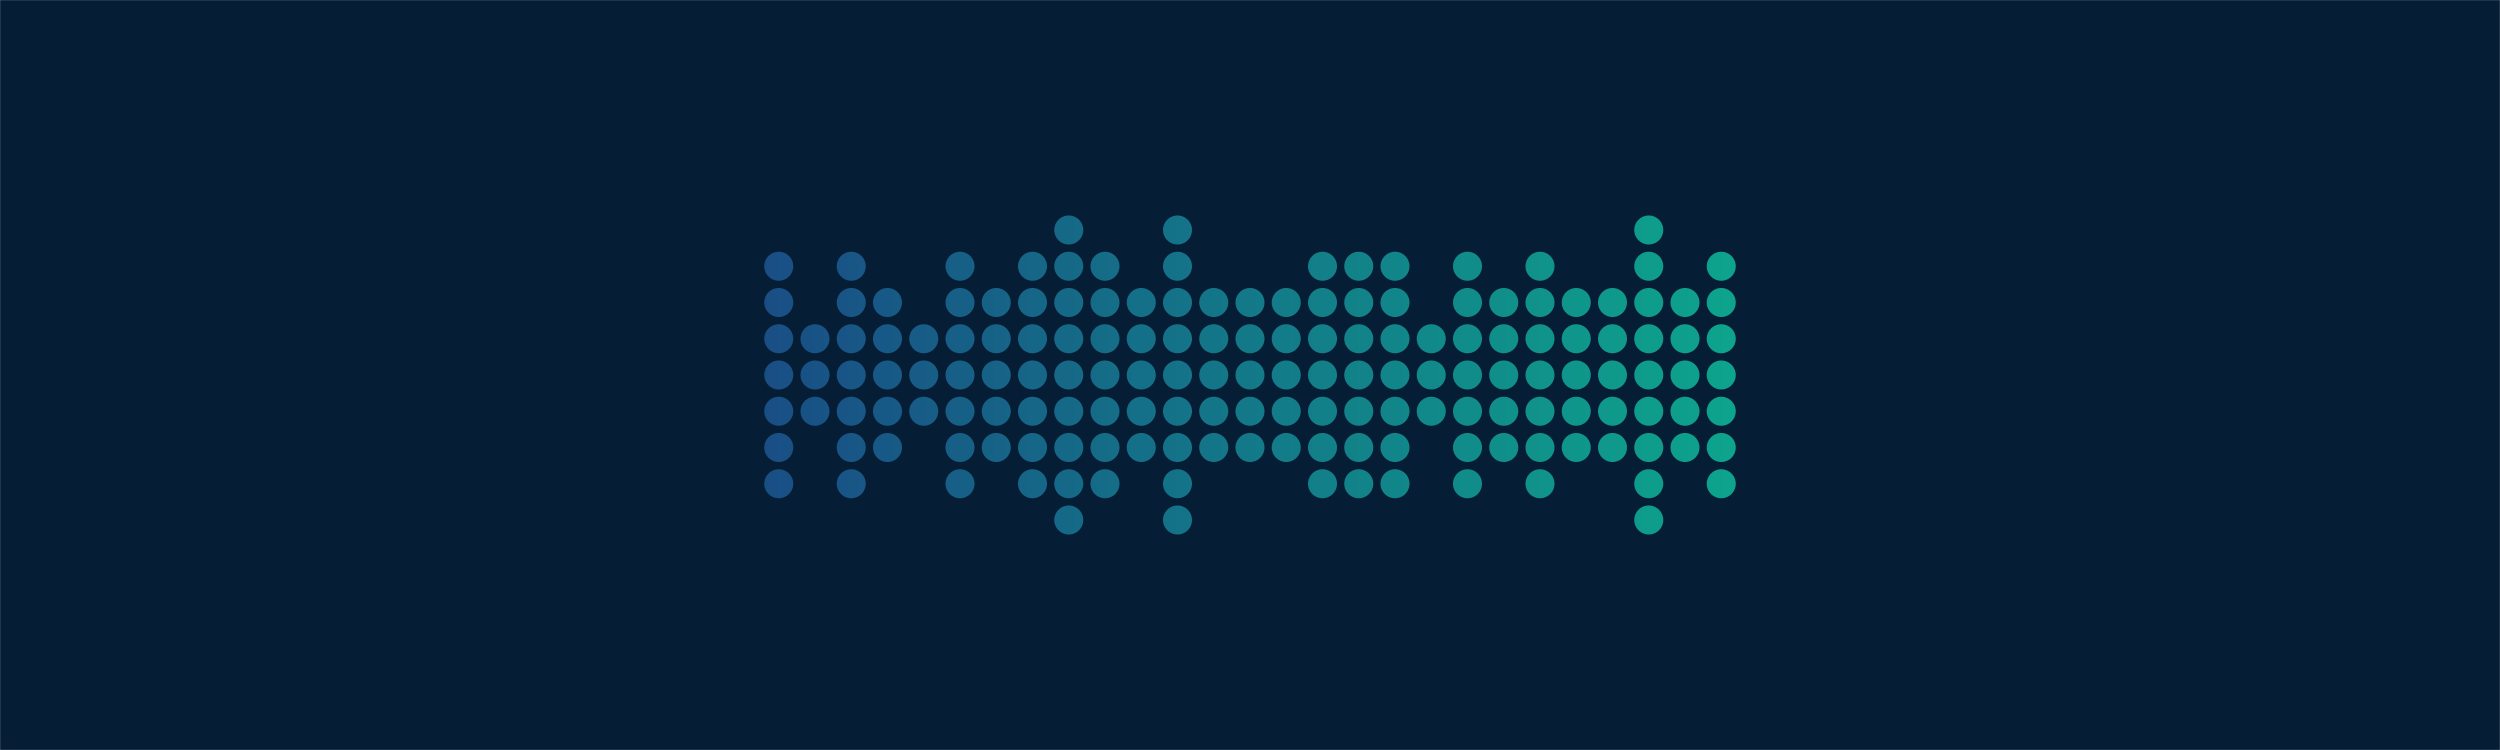 <svg xmlns="http://www.w3.org/2000/svg" version="1.1" xmlns:xlink="http://www.w3.org/1999/xlink" xmlns:svgjs="http://svgjs.com/svgjs" width="2000" height="600" preserveAspectRatio="none" viewBox="0 0 2000 600"><g mask="url(&quot;#SvgjsMask1128&quot;)" fill="none"><rect width="2000" height="600" x="0" y="0" fill="rgba(6, 30, 53, 1)"></rect><g transform="translate(0, 0)"><path d="M611.4 300 a11.6 11.6 0 1 0 23.2 0 a11.6 11.6 0 1 0 -23.2 0zM611.4 271 a11.6 11.6 0 1 0 23.2 0 a11.6 11.6 0 1 0 -23.2 0zM611.4 329 a11.6 11.6 0 1 0 23.2 0 a11.6 11.6 0 1 0 -23.2 0zM611.4 242 a11.6 11.6 0 1 0 23.2 0 a11.6 11.6 0 1 0 -23.2 0zM611.4 358 a11.6 11.6 0 1 0 23.2 0 a11.6 11.6 0 1 0 -23.2 0zM611.4 213 a11.6 11.6 0 1 0 23.2 0 a11.6 11.6 0 1 0 -23.2 0zM611.4 387 a11.6 11.6 0 1 0 23.2 0 a11.6 11.6 0 1 0 -23.2 0z" fill="url(#SvgjsLinearGradient1129)"></path><path d="M640.4 300 a11.6 11.6 0 1 0 23.2 0 a11.6 11.6 0 1 0 -23.2 0zM640.4 271 a11.6 11.6 0 1 0 23.2 0 a11.6 11.6 0 1 0 -23.2 0zM640.4 329 a11.6 11.6 0 1 0 23.2 0 a11.6 11.6 0 1 0 -23.2 0z" fill="url(#SvgjsLinearGradient1129)"></path><path d="M669.4 300 a11.6 11.6 0 1 0 23.2 0 a11.6 11.6 0 1 0 -23.2 0zM669.4 271 a11.6 11.6 0 1 0 23.2 0 a11.6 11.6 0 1 0 -23.2 0zM669.4 329 a11.6 11.6 0 1 0 23.2 0 a11.6 11.6 0 1 0 -23.2 0zM669.4 242 a11.6 11.6 0 1 0 23.2 0 a11.6 11.6 0 1 0 -23.2 0zM669.4 358 a11.6 11.6 0 1 0 23.2 0 a11.6 11.6 0 1 0 -23.2 0zM669.4 213 a11.6 11.6 0 1 0 23.2 0 a11.6 11.6 0 1 0 -23.2 0zM669.4 387 a11.6 11.6 0 1 0 23.2 0 a11.6 11.6 0 1 0 -23.2 0z" fill="url(#SvgjsLinearGradient1129)"></path><path d="M698.4 300 a11.6 11.6 0 1 0 23.2 0 a11.6 11.6 0 1 0 -23.2 0zM698.4 271 a11.6 11.6 0 1 0 23.2 0 a11.6 11.6 0 1 0 -23.2 0zM698.4 329 a11.6 11.6 0 1 0 23.2 0 a11.6 11.6 0 1 0 -23.2 0zM698.4 242 a11.6 11.6 0 1 0 23.2 0 a11.6 11.6 0 1 0 -23.2 0zM698.4 358 a11.6 11.6 0 1 0 23.2 0 a11.6 11.6 0 1 0 -23.2 0z" fill="url(#SvgjsLinearGradient1129)"></path><path d="M727.4 300 a11.6 11.6 0 1 0 23.2 0 a11.6 11.6 0 1 0 -23.2 0zM727.4 271 a11.6 11.6 0 1 0 23.2 0 a11.6 11.6 0 1 0 -23.2 0zM727.4 329 a11.6 11.6 0 1 0 23.2 0 a11.6 11.6 0 1 0 -23.2 0z" fill="url(#SvgjsLinearGradient1129)"></path><path d="M756.4 300 a11.6 11.6 0 1 0 23.2 0 a11.6 11.6 0 1 0 -23.2 0zM756.4 271 a11.6 11.6 0 1 0 23.2 0 a11.6 11.6 0 1 0 -23.2 0zM756.4 329 a11.6 11.6 0 1 0 23.2 0 a11.6 11.6 0 1 0 -23.2 0zM756.4 242 a11.6 11.6 0 1 0 23.2 0 a11.6 11.6 0 1 0 -23.2 0zM756.4 358 a11.6 11.6 0 1 0 23.2 0 a11.6 11.6 0 1 0 -23.2 0zM756.4 213 a11.6 11.6 0 1 0 23.2 0 a11.6 11.6 0 1 0 -23.2 0zM756.4 387 a11.6 11.6 0 1 0 23.2 0 a11.6 11.6 0 1 0 -23.2 0z" fill="url(#SvgjsLinearGradient1129)"></path><path d="M785.4 300 a11.6 11.6 0 1 0 23.2 0 a11.6 11.6 0 1 0 -23.2 0zM785.4 271 a11.6 11.6 0 1 0 23.2 0 a11.6 11.6 0 1 0 -23.2 0zM785.4 329 a11.6 11.6 0 1 0 23.2 0 a11.6 11.6 0 1 0 -23.2 0zM785.4 242 a11.6 11.6 0 1 0 23.2 0 a11.6 11.6 0 1 0 -23.2 0zM785.4 358 a11.6 11.6 0 1 0 23.2 0 a11.6 11.6 0 1 0 -23.2 0z" fill="url(#SvgjsLinearGradient1129)"></path><path d="M814.4 300 a11.6 11.6 0 1 0 23.2 0 a11.6 11.6 0 1 0 -23.2 0zM814.4 271 a11.6 11.6 0 1 0 23.2 0 a11.6 11.6 0 1 0 -23.2 0zM814.4 329 a11.6 11.6 0 1 0 23.2 0 a11.6 11.6 0 1 0 -23.2 0zM814.4 242 a11.6 11.6 0 1 0 23.2 0 a11.6 11.6 0 1 0 -23.2 0zM814.4 358 a11.6 11.6 0 1 0 23.2 0 a11.6 11.6 0 1 0 -23.2 0zM814.4 213 a11.6 11.6 0 1 0 23.2 0 a11.6 11.6 0 1 0 -23.2 0zM814.4 387 a11.6 11.6 0 1 0 23.2 0 a11.6 11.6 0 1 0 -23.2 0z" fill="url(#SvgjsLinearGradient1129)"></path><path d="M843.4 300 a11.6 11.6 0 1 0 23.2 0 a11.6 11.6 0 1 0 -23.2 0zM843.4 271 a11.6 11.6 0 1 0 23.2 0 a11.6 11.6 0 1 0 -23.2 0zM843.4 329 a11.6 11.6 0 1 0 23.2 0 a11.6 11.6 0 1 0 -23.2 0zM843.4 242 a11.6 11.6 0 1 0 23.2 0 a11.6 11.6 0 1 0 -23.2 0zM843.4 358 a11.6 11.6 0 1 0 23.2 0 a11.6 11.6 0 1 0 -23.2 0zM843.4 213 a11.6 11.6 0 1 0 23.2 0 a11.6 11.6 0 1 0 -23.2 0zM843.4 387 a11.6 11.6 0 1 0 23.2 0 a11.6 11.6 0 1 0 -23.2 0zM843.4 184 a11.6 11.6 0 1 0 23.2 0 a11.6 11.6 0 1 0 -23.2 0zM843.4 416 a11.6 11.6 0 1 0 23.2 0 a11.6 11.6 0 1 0 -23.2 0z" fill="url(#SvgjsLinearGradient1129)"></path><path d="M872.4 300 a11.6 11.6 0 1 0 23.2 0 a11.6 11.6 0 1 0 -23.2 0zM872.4 271 a11.6 11.6 0 1 0 23.2 0 a11.6 11.6 0 1 0 -23.2 0zM872.4 329 a11.6 11.6 0 1 0 23.2 0 a11.6 11.6 0 1 0 -23.2 0zM872.4 242 a11.6 11.6 0 1 0 23.2 0 a11.6 11.6 0 1 0 -23.2 0zM872.4 358 a11.6 11.6 0 1 0 23.2 0 a11.6 11.6 0 1 0 -23.2 0zM872.4 213 a11.6 11.6 0 1 0 23.2 0 a11.6 11.6 0 1 0 -23.2 0zM872.4 387 a11.6 11.6 0 1 0 23.2 0 a11.6 11.6 0 1 0 -23.2 0z" fill="url(#SvgjsLinearGradient1129)"></path><path d="M901.4 300 a11.6 11.6 0 1 0 23.2 0 a11.6 11.6 0 1 0 -23.2 0zM901.4 271 a11.6 11.6 0 1 0 23.2 0 a11.6 11.6 0 1 0 -23.2 0zM901.4 329 a11.6 11.6 0 1 0 23.2 0 a11.6 11.6 0 1 0 -23.2 0zM901.4 242 a11.6 11.6 0 1 0 23.2 0 a11.6 11.6 0 1 0 -23.2 0zM901.4 358 a11.6 11.6 0 1 0 23.2 0 a11.6 11.6 0 1 0 -23.2 0z" fill="url(#SvgjsLinearGradient1129)"></path><path d="M930.4 300 a11.6 11.6 0 1 0 23.2 0 a11.6 11.6 0 1 0 -23.2 0zM930.4 271 a11.6 11.6 0 1 0 23.2 0 a11.6 11.6 0 1 0 -23.2 0zM930.4 329 a11.6 11.6 0 1 0 23.2 0 a11.6 11.6 0 1 0 -23.2 0zM930.4 242 a11.6 11.6 0 1 0 23.2 0 a11.6 11.6 0 1 0 -23.2 0zM930.4 358 a11.6 11.6 0 1 0 23.2 0 a11.6 11.6 0 1 0 -23.2 0zM930.4 213 a11.6 11.6 0 1 0 23.2 0 a11.6 11.6 0 1 0 -23.2 0zM930.4 387 a11.6 11.6 0 1 0 23.2 0 a11.6 11.6 0 1 0 -23.2 0zM930.4 184 a11.6 11.6 0 1 0 23.2 0 a11.6 11.6 0 1 0 -23.2 0zM930.4 416 a11.6 11.6 0 1 0 23.2 0 a11.6 11.6 0 1 0 -23.2 0z" fill="url(#SvgjsLinearGradient1129)"></path><path d="M959.4 300 a11.6 11.6 0 1 0 23.2 0 a11.6 11.6 0 1 0 -23.2 0zM959.4 271 a11.6 11.6 0 1 0 23.2 0 a11.6 11.6 0 1 0 -23.2 0zM959.4 329 a11.6 11.6 0 1 0 23.2 0 a11.6 11.6 0 1 0 -23.2 0zM959.4 242 a11.6 11.6 0 1 0 23.2 0 a11.6 11.6 0 1 0 -23.2 0zM959.4 358 a11.6 11.6 0 1 0 23.2 0 a11.6 11.6 0 1 0 -23.2 0z" fill="url(#SvgjsLinearGradient1129)"></path><path d="M988.4 300 a11.6 11.6 0 1 0 23.2 0 a11.6 11.6 0 1 0 -23.2 0zM988.4 271 a11.6 11.6 0 1 0 23.2 0 a11.6 11.6 0 1 0 -23.2 0zM988.4 329 a11.6 11.6 0 1 0 23.2 0 a11.6 11.6 0 1 0 -23.2 0zM988.4 242 a11.6 11.6 0 1 0 23.2 0 a11.6 11.6 0 1 0 -23.2 0zM988.4 358 a11.6 11.6 0 1 0 23.2 0 a11.6 11.6 0 1 0 -23.2 0z" fill="url(#SvgjsLinearGradient1129)"></path><path d="M1017.4 300 a11.6 11.6 0 1 0 23.2 0 a11.6 11.6 0 1 0 -23.2 0zM1017.4 271 a11.6 11.6 0 1 0 23.2 0 a11.6 11.6 0 1 0 -23.2 0zM1017.4 329 a11.6 11.6 0 1 0 23.2 0 a11.6 11.6 0 1 0 -23.2 0zM1017.4 242 a11.6 11.6 0 1 0 23.2 0 a11.6 11.6 0 1 0 -23.2 0zM1017.4 358 a11.6 11.6 0 1 0 23.2 0 a11.6 11.6 0 1 0 -23.2 0z" fill="url(#SvgjsLinearGradient1129)"></path><path d="M1046.4 300 a11.6 11.6 0 1 0 23.2 0 a11.6 11.6 0 1 0 -23.2 0zM1046.4 271 a11.6 11.6 0 1 0 23.2 0 a11.6 11.6 0 1 0 -23.2 0zM1046.4 329 a11.6 11.6 0 1 0 23.2 0 a11.6 11.6 0 1 0 -23.2 0zM1046.4 242 a11.6 11.6 0 1 0 23.2 0 a11.6 11.6 0 1 0 -23.2 0zM1046.4 358 a11.6 11.6 0 1 0 23.2 0 a11.6 11.6 0 1 0 -23.2 0zM1046.4 213 a11.6 11.6 0 1 0 23.2 0 a11.6 11.6 0 1 0 -23.2 0zM1046.4 387 a11.6 11.6 0 1 0 23.2 0 a11.6 11.6 0 1 0 -23.2 0z" fill="url(#SvgjsLinearGradient1129)"></path><path d="M1075.4 300 a11.6 11.6 0 1 0 23.2 0 a11.6 11.6 0 1 0 -23.2 0zM1075.4 271 a11.6 11.6 0 1 0 23.2 0 a11.6 11.6 0 1 0 -23.2 0zM1075.4 329 a11.6 11.6 0 1 0 23.2 0 a11.6 11.6 0 1 0 -23.2 0zM1075.4 242 a11.6 11.6 0 1 0 23.2 0 a11.6 11.6 0 1 0 -23.2 0zM1075.4 358 a11.6 11.6 0 1 0 23.2 0 a11.6 11.6 0 1 0 -23.2 0zM1075.4 213 a11.6 11.6 0 1 0 23.2 0 a11.6 11.6 0 1 0 -23.2 0zM1075.4 387 a11.6 11.6 0 1 0 23.2 0 a11.6 11.6 0 1 0 -23.2 0z" fill="url(#SvgjsLinearGradient1129)"></path><path d="M1104.4 300 a11.6 11.6 0 1 0 23.2 0 a11.6 11.6 0 1 0 -23.2 0zM1104.4 271 a11.6 11.6 0 1 0 23.2 0 a11.6 11.6 0 1 0 -23.2 0zM1104.4 329 a11.6 11.6 0 1 0 23.2 0 a11.6 11.6 0 1 0 -23.2 0zM1104.4 242 a11.6 11.6 0 1 0 23.2 0 a11.6 11.6 0 1 0 -23.2 0zM1104.4 358 a11.6 11.6 0 1 0 23.2 0 a11.6 11.6 0 1 0 -23.2 0zM1104.4 213 a11.6 11.6 0 1 0 23.2 0 a11.6 11.6 0 1 0 -23.2 0zM1104.4 387 a11.6 11.6 0 1 0 23.2 0 a11.6 11.6 0 1 0 -23.2 0z" fill="url(#SvgjsLinearGradient1129)"></path><path d="M1133.4 300 a11.6 11.6 0 1 0 23.2 0 a11.6 11.6 0 1 0 -23.2 0zM1133.4 271 a11.6 11.6 0 1 0 23.2 0 a11.6 11.6 0 1 0 -23.2 0zM1133.4 329 a11.6 11.6 0 1 0 23.2 0 a11.6 11.6 0 1 0 -23.2 0z" fill="url(#SvgjsLinearGradient1129)"></path><path d="M1162.4 300 a11.6 11.6 0 1 0 23.2 0 a11.6 11.6 0 1 0 -23.2 0zM1162.4 271 a11.6 11.6 0 1 0 23.2 0 a11.6 11.6 0 1 0 -23.2 0zM1162.4 329 a11.6 11.6 0 1 0 23.2 0 a11.6 11.6 0 1 0 -23.2 0zM1162.4 242 a11.6 11.6 0 1 0 23.2 0 a11.6 11.6 0 1 0 -23.2 0zM1162.4 358 a11.6 11.6 0 1 0 23.2 0 a11.6 11.6 0 1 0 -23.2 0zM1162.4 213 a11.6 11.6 0 1 0 23.2 0 a11.6 11.6 0 1 0 -23.2 0zM1162.4 387 a11.6 11.6 0 1 0 23.2 0 a11.6 11.6 0 1 0 -23.2 0z" fill="url(#SvgjsLinearGradient1129)"></path><path d="M1191.4 300 a11.6 11.6 0 1 0 23.2 0 a11.6 11.6 0 1 0 -23.2 0zM1191.4 271 a11.6 11.6 0 1 0 23.2 0 a11.6 11.6 0 1 0 -23.2 0zM1191.4 329 a11.6 11.6 0 1 0 23.2 0 a11.6 11.6 0 1 0 -23.2 0zM1191.4 242 a11.6 11.6 0 1 0 23.2 0 a11.6 11.6 0 1 0 -23.2 0zM1191.4 358 a11.6 11.6 0 1 0 23.2 0 a11.6 11.6 0 1 0 -23.2 0z" fill="url(#SvgjsLinearGradient1129)"></path><path d="M1220.4 300 a11.6 11.6 0 1 0 23.2 0 a11.6 11.6 0 1 0 -23.2 0zM1220.4 271 a11.6 11.6 0 1 0 23.2 0 a11.6 11.6 0 1 0 -23.2 0zM1220.4 329 a11.6 11.6 0 1 0 23.2 0 a11.6 11.6 0 1 0 -23.2 0zM1220.4 242 a11.6 11.6 0 1 0 23.2 0 a11.6 11.6 0 1 0 -23.2 0zM1220.4 358 a11.6 11.6 0 1 0 23.2 0 a11.6 11.6 0 1 0 -23.2 0zM1220.4 213 a11.6 11.6 0 1 0 23.2 0 a11.6 11.6 0 1 0 -23.2 0zM1220.4 387 a11.6 11.6 0 1 0 23.2 0 a11.6 11.6 0 1 0 -23.2 0z" fill="url(#SvgjsLinearGradient1129)"></path><path d="M1249.4 300 a11.6 11.6 0 1 0 23.2 0 a11.6 11.6 0 1 0 -23.2 0zM1249.4 271 a11.6 11.6 0 1 0 23.2 0 a11.6 11.6 0 1 0 -23.2 0zM1249.4 329 a11.6 11.6 0 1 0 23.2 0 a11.6 11.6 0 1 0 -23.2 0zM1249.4 242 a11.6 11.6 0 1 0 23.2 0 a11.6 11.6 0 1 0 -23.2 0zM1249.4 358 a11.6 11.6 0 1 0 23.2 0 a11.6 11.6 0 1 0 -23.2 0z" fill="url(#SvgjsLinearGradient1129)"></path><path d="M1278.4 300 a11.6 11.6 0 1 0 23.2 0 a11.6 11.6 0 1 0 -23.2 0zM1278.4 271 a11.6 11.6 0 1 0 23.2 0 a11.6 11.6 0 1 0 -23.2 0zM1278.4 329 a11.6 11.6 0 1 0 23.2 0 a11.6 11.6 0 1 0 -23.2 0zM1278.4 242 a11.6 11.6 0 1 0 23.2 0 a11.6 11.6 0 1 0 -23.2 0zM1278.4 358 a11.6 11.6 0 1 0 23.2 0 a11.6 11.6 0 1 0 -23.2 0z" fill="url(#SvgjsLinearGradient1129)"></path><path d="M1307.4 300 a11.6 11.6 0 1 0 23.2 0 a11.6 11.6 0 1 0 -23.2 0zM1307.4 271 a11.6 11.6 0 1 0 23.2 0 a11.6 11.6 0 1 0 -23.2 0zM1307.4 329 a11.6 11.6 0 1 0 23.2 0 a11.6 11.6 0 1 0 -23.2 0zM1307.4 242 a11.6 11.6 0 1 0 23.2 0 a11.6 11.6 0 1 0 -23.2 0zM1307.4 358 a11.6 11.6 0 1 0 23.2 0 a11.6 11.6 0 1 0 -23.2 0zM1307.4 213 a11.6 11.6 0 1 0 23.2 0 a11.6 11.6 0 1 0 -23.2 0zM1307.4 387 a11.6 11.6 0 1 0 23.2 0 a11.6 11.6 0 1 0 -23.2 0zM1307.4 184 a11.6 11.6 0 1 0 23.2 0 a11.6 11.6 0 1 0 -23.2 0zM1307.4 416 a11.6 11.6 0 1 0 23.2 0 a11.6 11.6 0 1 0 -23.2 0z" fill="url(#SvgjsLinearGradient1129)"></path><path d="M1336.4 300 a11.6 11.6 0 1 0 23.2 0 a11.6 11.6 0 1 0 -23.2 0zM1336.4 271 a11.6 11.6 0 1 0 23.2 0 a11.6 11.6 0 1 0 -23.2 0zM1336.4 329 a11.6 11.6 0 1 0 23.2 0 a11.6 11.6 0 1 0 -23.2 0zM1336.4 242 a11.6 11.6 0 1 0 23.2 0 a11.6 11.6 0 1 0 -23.2 0zM1336.4 358 a11.6 11.6 0 1 0 23.2 0 a11.6 11.6 0 1 0 -23.2 0z" fill="url(#SvgjsLinearGradient1129)"></path><path d="M1365.4 300 a11.6 11.6 0 1 0 23.2 0 a11.6 11.6 0 1 0 -23.2 0zM1365.4 271 a11.6 11.6 0 1 0 23.2 0 a11.6 11.6 0 1 0 -23.2 0zM1365.4 329 a11.6 11.6 0 1 0 23.2 0 a11.6 11.6 0 1 0 -23.2 0zM1365.4 242 a11.6 11.6 0 1 0 23.2 0 a11.6 11.6 0 1 0 -23.2 0zM1365.4 358 a11.6 11.6 0 1 0 23.2 0 a11.6 11.6 0 1 0 -23.2 0zM1365.4 213 a11.6 11.6 0 1 0 23.2 0 a11.6 11.6 0 1 0 -23.2 0zM1365.4 387 a11.6 11.6 0 1 0 23.2 0 a11.6 11.6 0 1 0 -23.2 0z" fill="url(#SvgjsLinearGradient1129)"></path></g></g><defs><mask id="SvgjsMask1128"><rect width="2000" height="600" fill="#ffffff"></rect></mask><linearGradient x1="600" y1="300" x2="1400" y2="300" gradientUnits="userSpaceOnUse" id="SvgjsLinearGradient1129"><stop stop-color="rgba(25, 77, 133, 1)" offset="0"></stop><stop stop-color="rgba(13, 165, 140, 1)" offset="1"></stop></linearGradient><path d="M-11.6 0 a11.6 11.6 0 1 0 23.2 0 a11.6 11.6 0 1 0 -23.2 0zM-11.6 29 a11.6 11.6 0 1 0 23.2 0 a11.6 11.6 0 1 0 -23.2 0zM-11.6 -29 a11.6 11.6 0 1 0 23.2 0 a11.6 11.6 0 1 0 -23.2 0z"></path><path d="M-11.6 0 a11.6 11.6 0 1 0 23.2 0 a11.6 11.6 0 1 0 -23.2 0zM-11.6 29 a11.6 11.6 0 1 0 23.2 0 a11.6 11.6 0 1 0 -23.2 0zM-11.6 -29 a11.6 11.6 0 1 0 23.2 0 a11.6 11.6 0 1 0 -23.2 0zM-11.6 58 a11.6 11.6 0 1 0 23.2 0 a11.6 11.6 0 1 0 -23.2 0zM-11.6 -58 a11.6 11.6 0 1 0 23.2 0 a11.6 11.6 0 1 0 -23.2 0z"></path><path d="M-11.6 0 a11.6 11.6 0 1 0 23.2 0 a11.6 11.6 0 1 0 -23.2 0zM-11.6 29 a11.6 11.6 0 1 0 23.2 0 a11.6 11.6 0 1 0 -23.2 0zM-11.6 -29 a11.6 11.6 0 1 0 23.2 0 a11.6 11.6 0 1 0 -23.2 0zM-11.6 58 a11.6 11.6 0 1 0 23.2 0 a11.6 11.6 0 1 0 -23.2 0zM-11.6 -58 a11.6 11.6 0 1 0 23.2 0 a11.6 11.6 0 1 0 -23.2 0zM-11.6 87 a11.6 11.6 0 1 0 23.2 0 a11.6 11.6 0 1 0 -23.2 0zM-11.6 -87 a11.6 11.6 0 1 0 23.2 0 a11.6 11.6 0 1 0 -23.2 0z"></path><path d="M-11.6 0 a11.6 11.6 0 1 0 23.2 0 a11.6 11.6 0 1 0 -23.2 0zM-11.6 29 a11.6 11.6 0 1 0 23.2 0 a11.6 11.6 0 1 0 -23.2 0zM-11.6 -29 a11.6 11.6 0 1 0 23.2 0 a11.6 11.6 0 1 0 -23.2 0zM-11.6 58 a11.6 11.6 0 1 0 23.2 0 a11.6 11.6 0 1 0 -23.2 0zM-11.6 -58 a11.6 11.6 0 1 0 23.2 0 a11.6 11.6 0 1 0 -23.2 0zM-11.6 87 a11.6 11.6 0 1 0 23.2 0 a11.6 11.6 0 1 0 -23.2 0zM-11.6 -87 a11.6 11.6 0 1 0 23.2 0 a11.6 11.6 0 1 0 -23.2 0zM-11.6 116 a11.6 11.6 0 1 0 23.2 0 a11.6 11.6 0 1 0 -23.2 0zM-11.6 -116 a11.6 11.6 0 1 0 23.2 0 a11.6 11.6 0 1 0 -23.2 0z"></path></defs></svg>